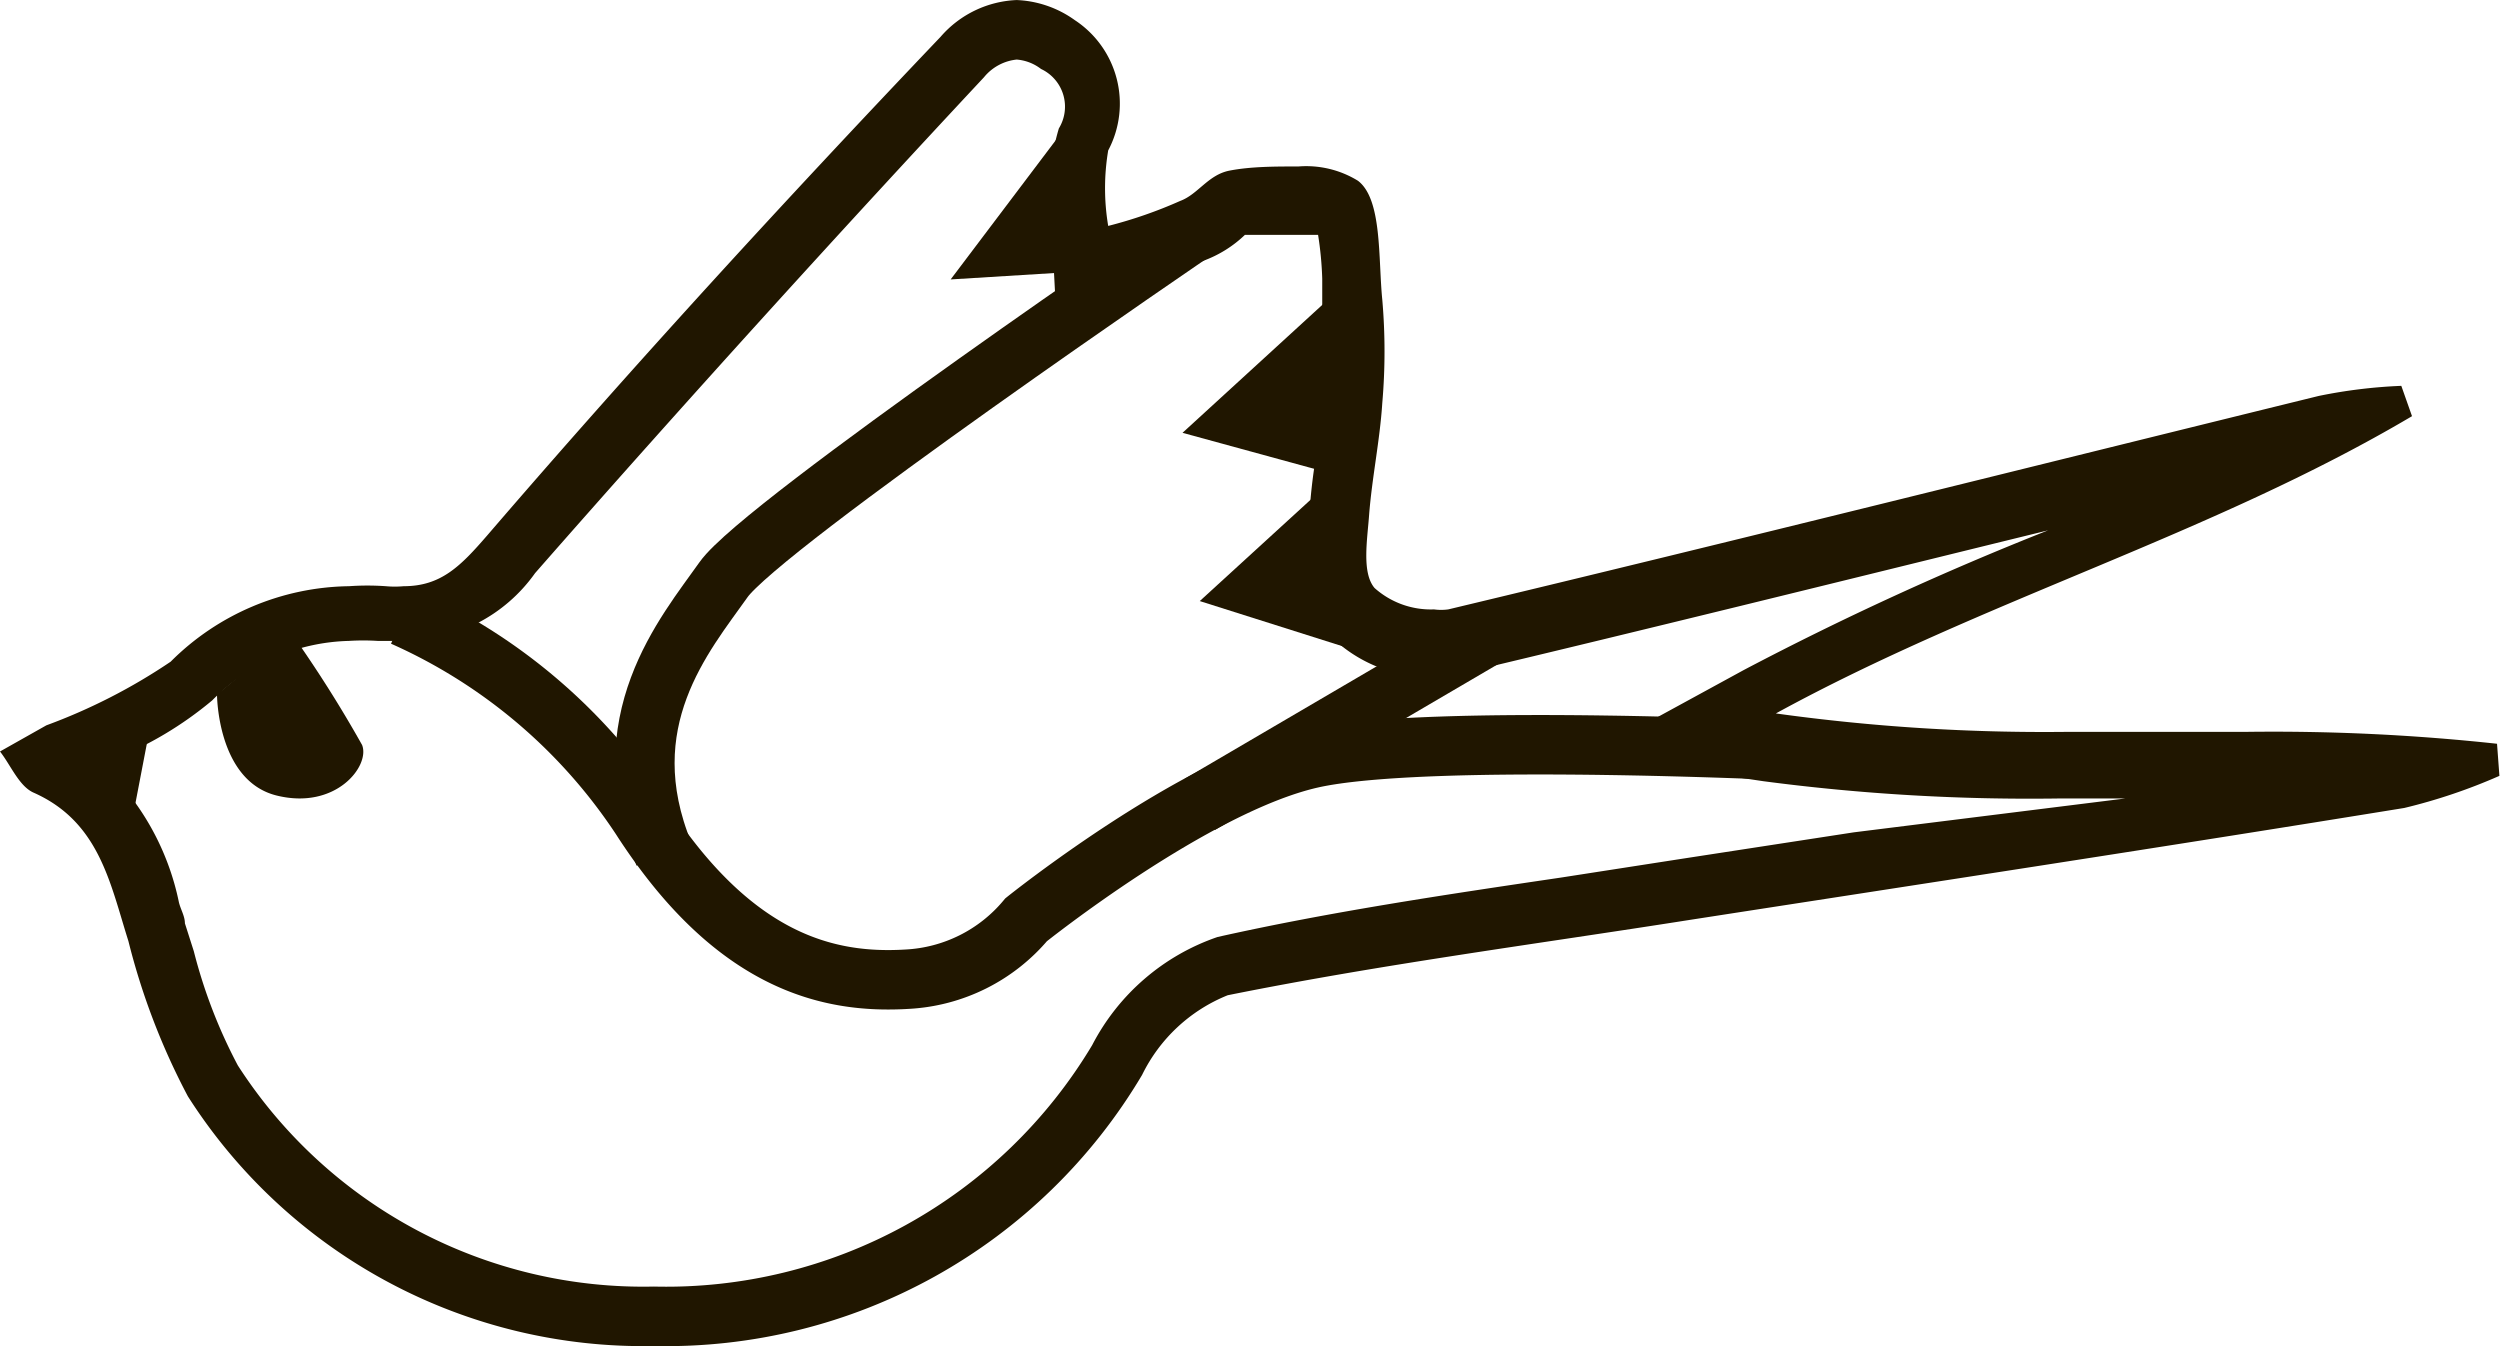 <svg xmlns="http://www.w3.org/2000/svg" viewBox="0 0 42.05 22.64"><defs><style>.cls-1{fill:#201600;}.cls-2{fill:none;stroke:#201600;stroke-miterlimit:10;}</style></defs><title>bird_icn1</title><g id="Слой_2" data-name="Слой 2"><g id="Слой_2-2" data-name="Слой 2"><path class="cls-1" d="M17.07,1a.77.77,0,0,1,.44.16.7.7,0,0,1,.3,1,3.68,3.68,0,0,0-.12,1.56v.14L17.75,5l1.07-.14a4.21,4.21,0,0,0,1.09-.34l.32-.13a2,2,0,0,0,.71-.44l0,0,.23,0,.69,0,.31,0a5.8,5.8,0,0,1,.07.74c0,.2,0,.4,0,.58a10.17,10.17,0,0,1,0,1.57c0,.28-.06.57-.11.87s-.09.65-.11,1l0,.2a2.27,2.27,0,0,0,.34,1.77,2.41,2.41,0,0,0,1.74.71,1.73,1.73,0,0,0,.47-.06c3.11-.74,6.26-1.52,9.31-2.27l.57-.14a52.05,52.05,0,0,0-5.12,2.35l-2.62,1.43,2.95.44a34.26,34.26,0,0,0,5,.29h1.09L31.18,14l-2.86.44-2.06.32c-1.89.28-3.86.57-5.78,1a3.74,3.74,0,0,0-2.11,1.82A8.35,8.35,0,0,1,11,21.64a8.11,8.11,0,0,1-7-3.72A8.63,8.63,0,0,1,3.26,16l-.15-.47c0-.12-.07-.23-.1-.35a4.37,4.37,0,0,0-1.3-2.32l.18-.08a6.12,6.12,0,0,0,1.68-1,3.34,3.34,0,0,1,2.3-1,3.87,3.87,0,0,1,.48,0l.44,0A2.7,2.7,0,0,0,9,9.64c2.63-3,5.29-5.92,7.55-8.34a.82.82,0,0,1,.57-.3m0-1a1.79,1.79,0,0,0-1.3.62C13.2,3.37,10.66,6.14,8.2,9c-.45.52-.78.86-1.41.86a1.62,1.62,0,0,1-.3,0,4.4,4.4,0,0,0-.62,0,4.32,4.32,0,0,0-3,1.27A9.72,9.72,0,0,1,.78,12.2L0,12.64c.18.23.32.58.56.69,1.11.49,1.29,1.52,1.6,2.5a11.56,11.56,0,0,0,1,2.61A9.08,9.08,0,0,0,11,22.64a9.31,9.31,0,0,0,8.21-4.56,2.74,2.74,0,0,1,1.44-1.34c2.58-.52,5.19-.86,7.79-1.27,4-.62,8-1.23,12-1.88a9.42,9.42,0,0,0,1.6-.54L42,12.51a35,35,0,0,0-4.23-.2h-3A32.8,32.8,0,0,1,29.87,12c3.49-1.91,7.32-3,10.7-5l-.18-.51A8.58,8.58,0,0,0,39,6.66c-4.88,1.2-9.75,2.42-14.64,3.59a.88.88,0,0,1-.24,0,1.42,1.42,0,0,1-1-.36c-.22-.26-.12-.82-.09-1.25.05-.62.18-1.24.22-1.86a10.11,10.11,0,0,0,0-1.74c-.07-.7,0-1.69-.41-2a1.66,1.66,0,0,0-1-.24c-.39,0-.8,0-1.16.07s-.53.4-.83.51a7.54,7.54,0,0,1-1.21.42,3.82,3.82,0,0,1,0-1.27A1.68,1.68,0,0,0,18.08.34a1.8,1.8,0,0,0-1-.34Z"/><path class="cls-2" d="M6.78,10.37a9.33,9.33,0,0,1,4,3.39c1.57,2.44,3.17,2.79,4.48,2.71a2.8,2.8,0,0,0,2-1s2.82-2.26,4.79-2.71,8.57-.11,8.57-.11"/><line class="cls-2" x1="25.08" y1="10.66" x2="20.18" y2="13.53"/><path class="cls-2" d="M20.17,3.83s-7.35,5-8,5.92-1.92,2.39-1,4.62"/><polyline class="cls-1" points="17.84 2.25 15.99 4.7 18.42 4.55"/><polyline class="cls-1" points="22.49 4.9 19.89 7.28 22.34 7.95"/><polyline class="cls-1" points="22.28 8.19 20.18 10.11 23.34 11.11"/><path class="cls-1" d="M3.65,11.68s0,1.45,1,1.7,1.58-.5,1.44-.85a21,21,0,0,0-1.19-1.88Z"/><polygon class="cls-1" points="2.23 13.76 2.56 12.04 1.53 12.59 2.23 13.76"/></g></g></svg>